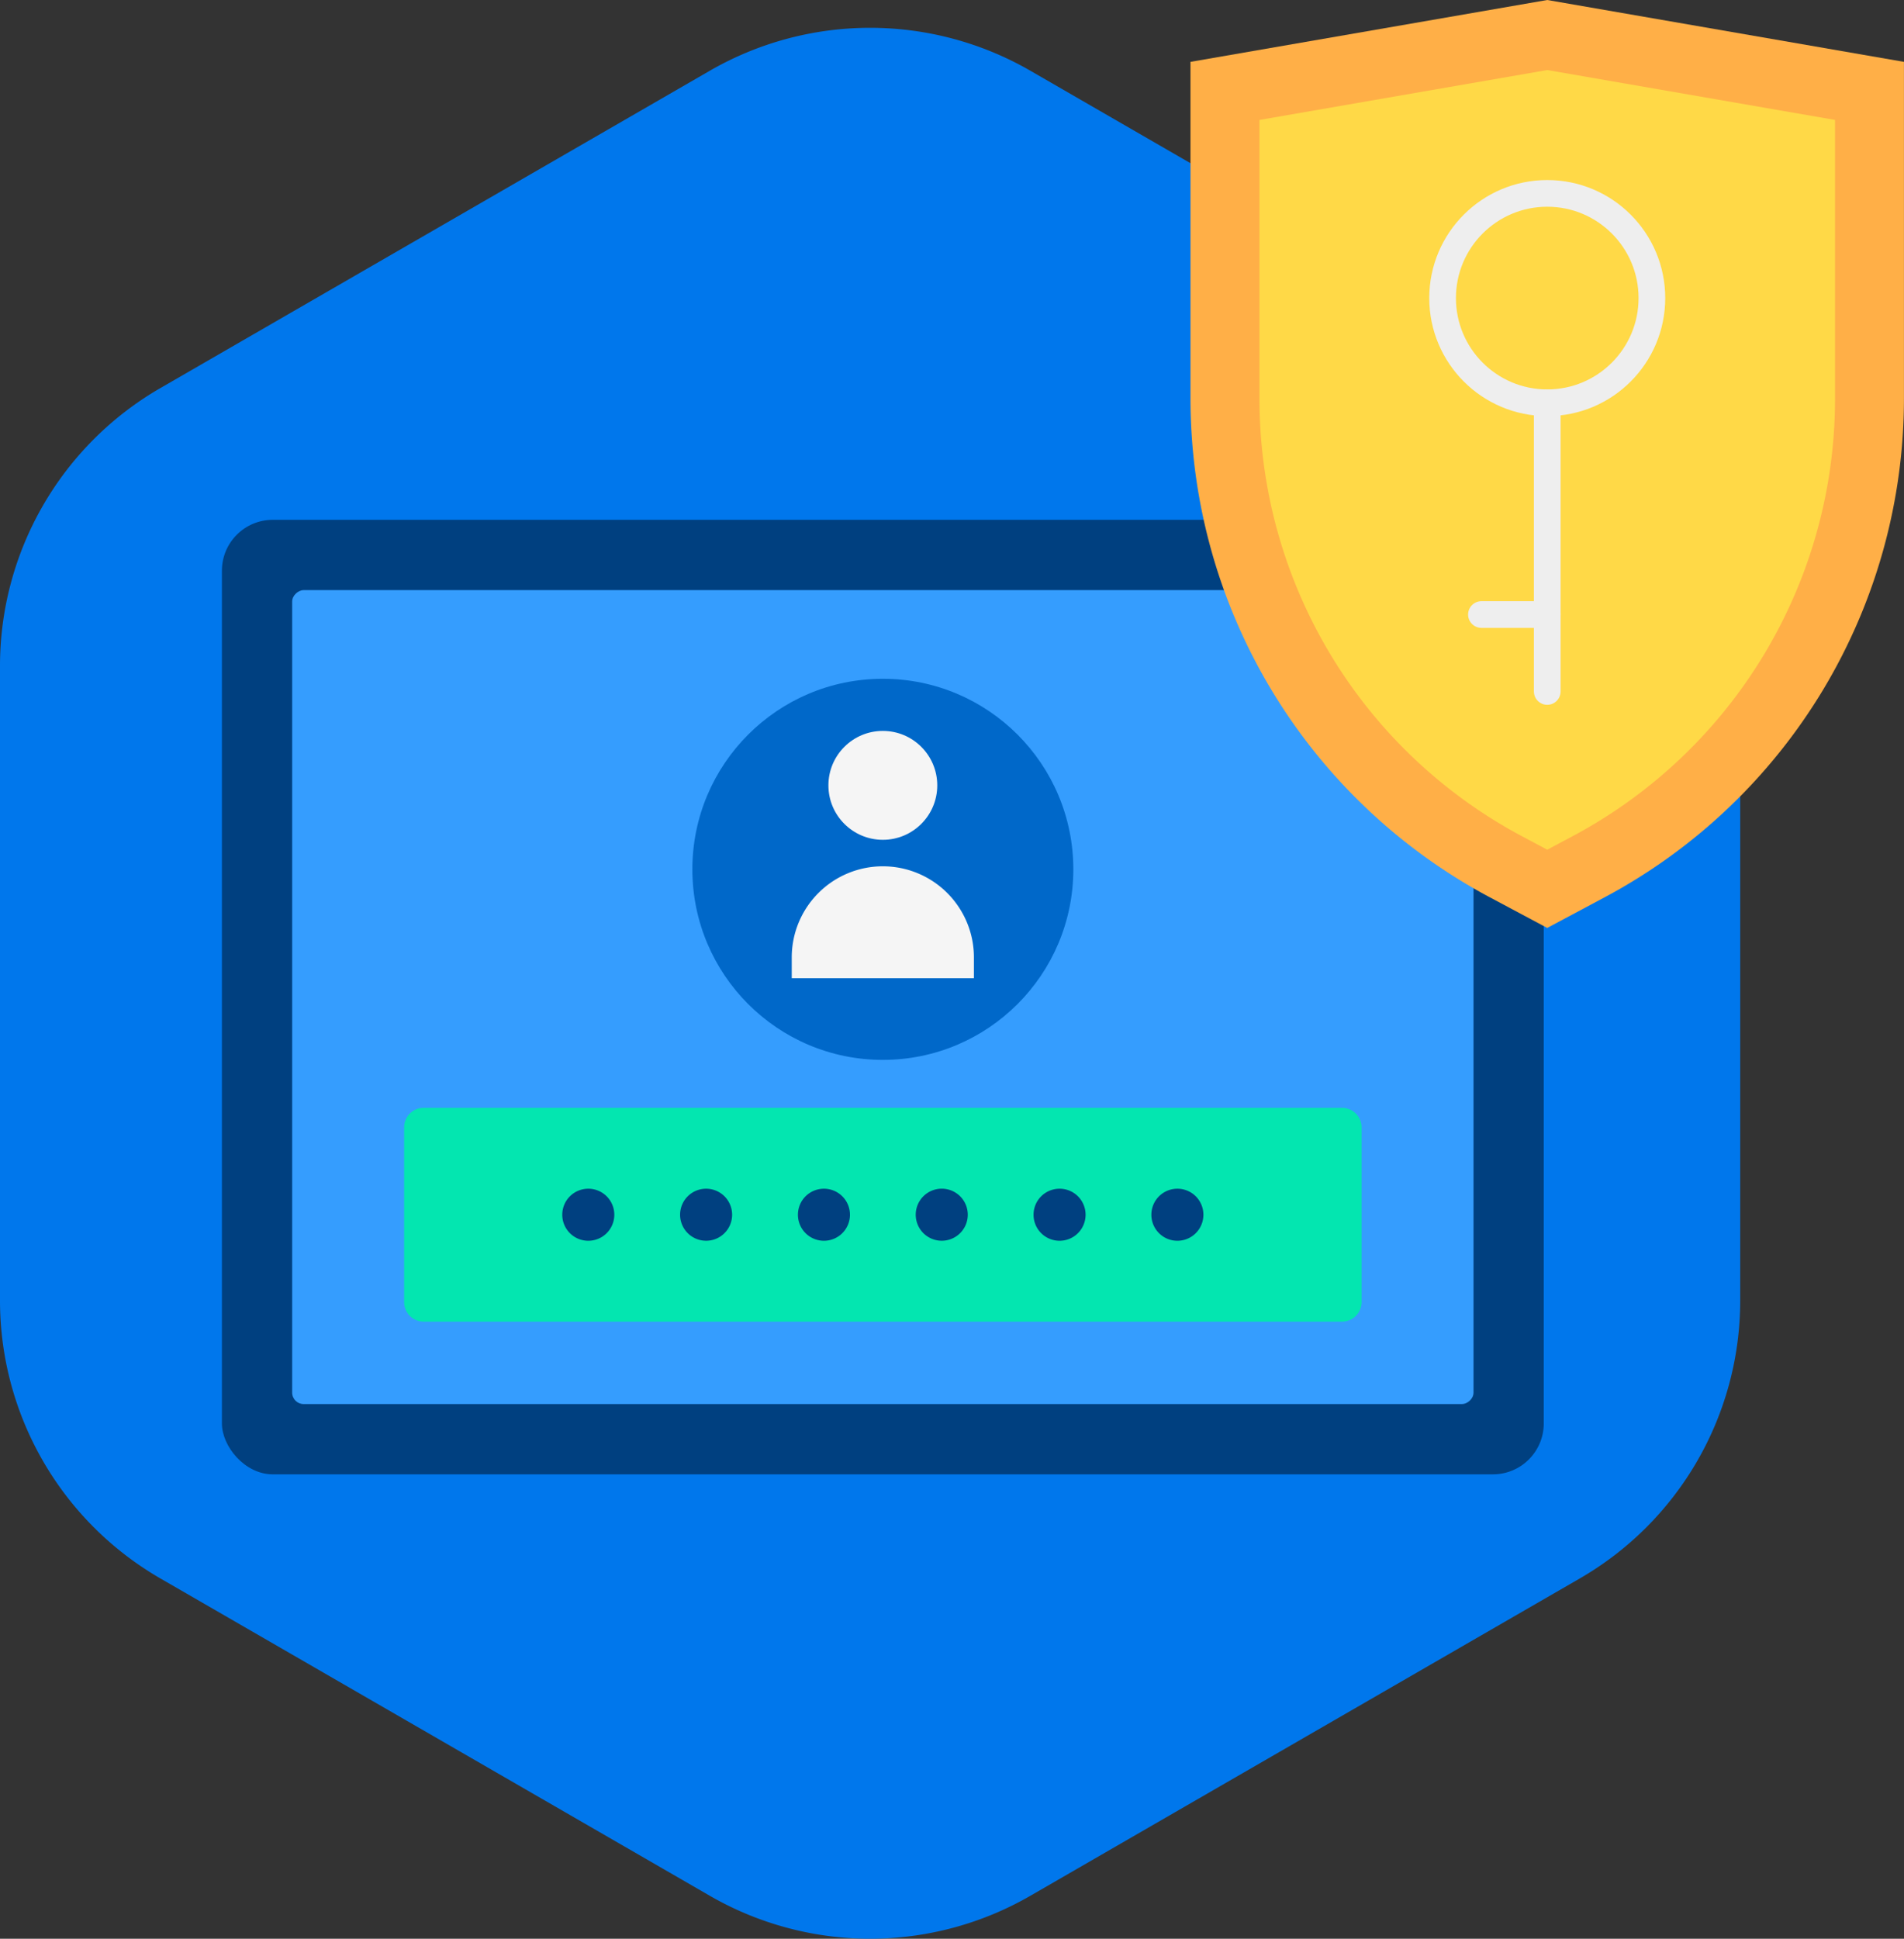 <svg xmlns="http://www.w3.org/2000/svg" width="208.612" height="212.337" viewBox="0 0 208.612 212.337">
  <rect x="0" y="0" width="208.612" height="212.337" fill="#333333" stroke="none"/>
  <g id="Grupo_57841" data-name="Grupo 57841" transform="translate(-442 -11319.506)">
    <path id="Trazado_101318" data-name="Trazado 101318" d="M245.718,258.976v-69.5a35.147,35.147,0,0,0-17.572-30.437l-60.19-34.751a35.15,35.15,0,0,0-35.144,0L72.623,159.038a35.144,35.144,0,0,0-17.572,30.437v69.5a35.141,35.141,0,0,0,17.572,30.435l60.188,34.751a35.141,35.141,0,0,0,35.144,0l60.19-34.751A35.144,35.144,0,0,0,245.718,258.976Z" transform="translate(386.949 11202.972)" fill="#0077ec"/>
    <g id="Grupo_54110" data-name="Grupo 54110" transform="translate(34.127 11201.625)">
      <g id="Grupo_54106" data-name="Grupo 54106" transform="translate(432.187 174.814)">
        <g id="Grupo_54100" data-name="Grupo 54100">
          <rect id="Rectángulo_5302" data-name="Rectángulo 5302" width="144.829" height="104.543" rx="5.572" fill="#004080"/>
          <rect id="Rectángulo_5303" data-name="Rectángulo 5303" width="89.149" height="129.434" rx="1.255" transform="translate(137.132 7.697) rotate(90)" fill="#359dfe"/>
        </g>
        <g id="Grupo_54105" data-name="Grupo 54105" transform="translate(19.965 17.41)">
          <g id="Grupo_54102" data-name="Grupo 54102" transform="translate(0 46.99)">
            <path id="Rectángulo_5304" data-name="Rectángulo 5304" d="M2.141,0H102.759a2.14,2.14,0,0,1,2.14,2.14V21.279a2.14,2.14,0,0,1-2.14,2.14H2.14A2.14,2.14,0,0,1,0,21.28V2.141A2.141,2.141,0,0,1,2.141,0Z" fill="#03e6b0"/>
            <g id="Grupo_54101" data-name="Grupo 54101" transform="translate(17.326 8.859)">
              <path id="Trazado_101337" data-name="Trazado 101337" d="M448.128,193.754a2.851,2.851,0,1,1-2.851-2.851A2.851,2.851,0,0,1,448.128,193.754Z" transform="translate(-442.426 -190.903)" fill="#004080"/>
              <path id="Trazado_101338" data-name="Trazado 101338" d="M455.367,193.754a2.85,2.85,0,1,1-2.849-2.851A2.85,2.85,0,0,1,455.367,193.754Z" transform="translate(-436.757 -190.903)" fill="#004080"/>
              <path id="Trazado_101339" data-name="Trazado 101339" d="M462.609,193.754a2.851,2.851,0,1,1-2.851-2.851A2.851,2.851,0,0,1,462.609,193.754Z" transform="translate(-431.088 -190.903)" fill="#004080"/>
              <path id="Trazado_101340" data-name="Trazado 101340" d="M469.849,193.754A2.851,2.851,0,1,1,467,190.9,2.851,2.851,0,0,1,469.849,193.754Z" transform="translate(-425.42 -190.903)" fill="#004080"/>
              <path id="Trazado_101341" data-name="Trazado 101341" d="M477.089,193.754a2.851,2.851,0,1,1-2.851-2.851A2.851,2.851,0,0,1,477.089,193.754Z" transform="translate(-419.752 -190.903)" fill="#004080"/>
              <path id="Trazado_101342" data-name="Trazado 101342" d="M484.329,193.754a2.851,2.851,0,1,1-2.851-2.851A2.85,2.85,0,0,1,484.329,193.754Z" transform="translate(-414.083 -190.903)" fill="#004080"/>
            </g>
          </g>
          <g id="Grupo_54104" data-name="Grupo 54104" transform="translate(31.58)">
            <circle id="Elipse_4191" data-name="Elipse 4191" cx="20.87" cy="20.87" r="20.87" fill="#0068c9"/>
            <g id="Grupo_54103" data-name="Grupo 54103" transform="translate(10.889 5.71)">
              <circle id="Elipse_4192" data-name="Elipse 4192" cx="5.963" cy="5.963" r="5.963" transform="translate(4.017)" fill="#f5f5f5"/>
              <path id="Trazado_101343" data-name="Trazado 101343" d="M476.488,183.356h-19.96v-2.277a9.98,9.98,0,0,1,9.981-9.981h0a9.98,9.98,0,0,1,9.979,9.981Z" transform="translate(-456.528 -156.27)" fill="#f5f5f5"/>
            </g>
          </g>
        </g>
      </g>
      <g id="Grupo_54109" data-name="Grupo 54109" transform="translate(538.308 117.881)">
        <g id="Grupo_54107" data-name="Grupo 54107">
          <path id="Trazado_101344" data-name="Trazado 101344" d="M520.12,117.881l-39.089,6.775v36.851a61.931,61.931,0,0,0,32.786,54.645l6.3,3.361,6.3-3.361a61.931,61.931,0,0,0,32.786-54.645V124.656Z" transform="translate(-481.031 -117.881)" fill="#ffaf47"/>
          <path id="Trazado_101345" data-name="Trazado 101345" d="M514.054,206.113a54.274,54.274,0,0,1-28.783-47.975v-30.49l31.529-5.465,31.531,5.465v30.49a54.274,54.274,0,0,1-28.785,47.975l-2.746,1.464Z" transform="translate(-477.711 -114.512)" fill="#ffd947"/>
        </g>
        <g id="Grupo_54108" data-name="Grupo 54108" transform="translate(27.623 21.181)">
          <circle id="Elipse_4193" data-name="Elipse 4193" cx="11.466" cy="11.466" r="11.466" fill="none" stroke="#eee" stroke-linecap="round" stroke-linejoin="round" stroke-width="2.923"/>
          <line id="Línea_137" data-name="Línea 137" y2="31.619" transform="translate(11.466 22.932)" fill="none" stroke="#eee" stroke-linecap="round" stroke-linejoin="round" stroke-width="2.923"/>
          <line id="Línea_138" data-name="Línea 138" x1="7.21" transform="translate(4.256 46.125)" fill="none" stroke="#eee" stroke-linecap="round" stroke-linejoin="round" stroke-width="2.923"/>
        </g>
      </g>
    </g>
  </g>
</svg>
